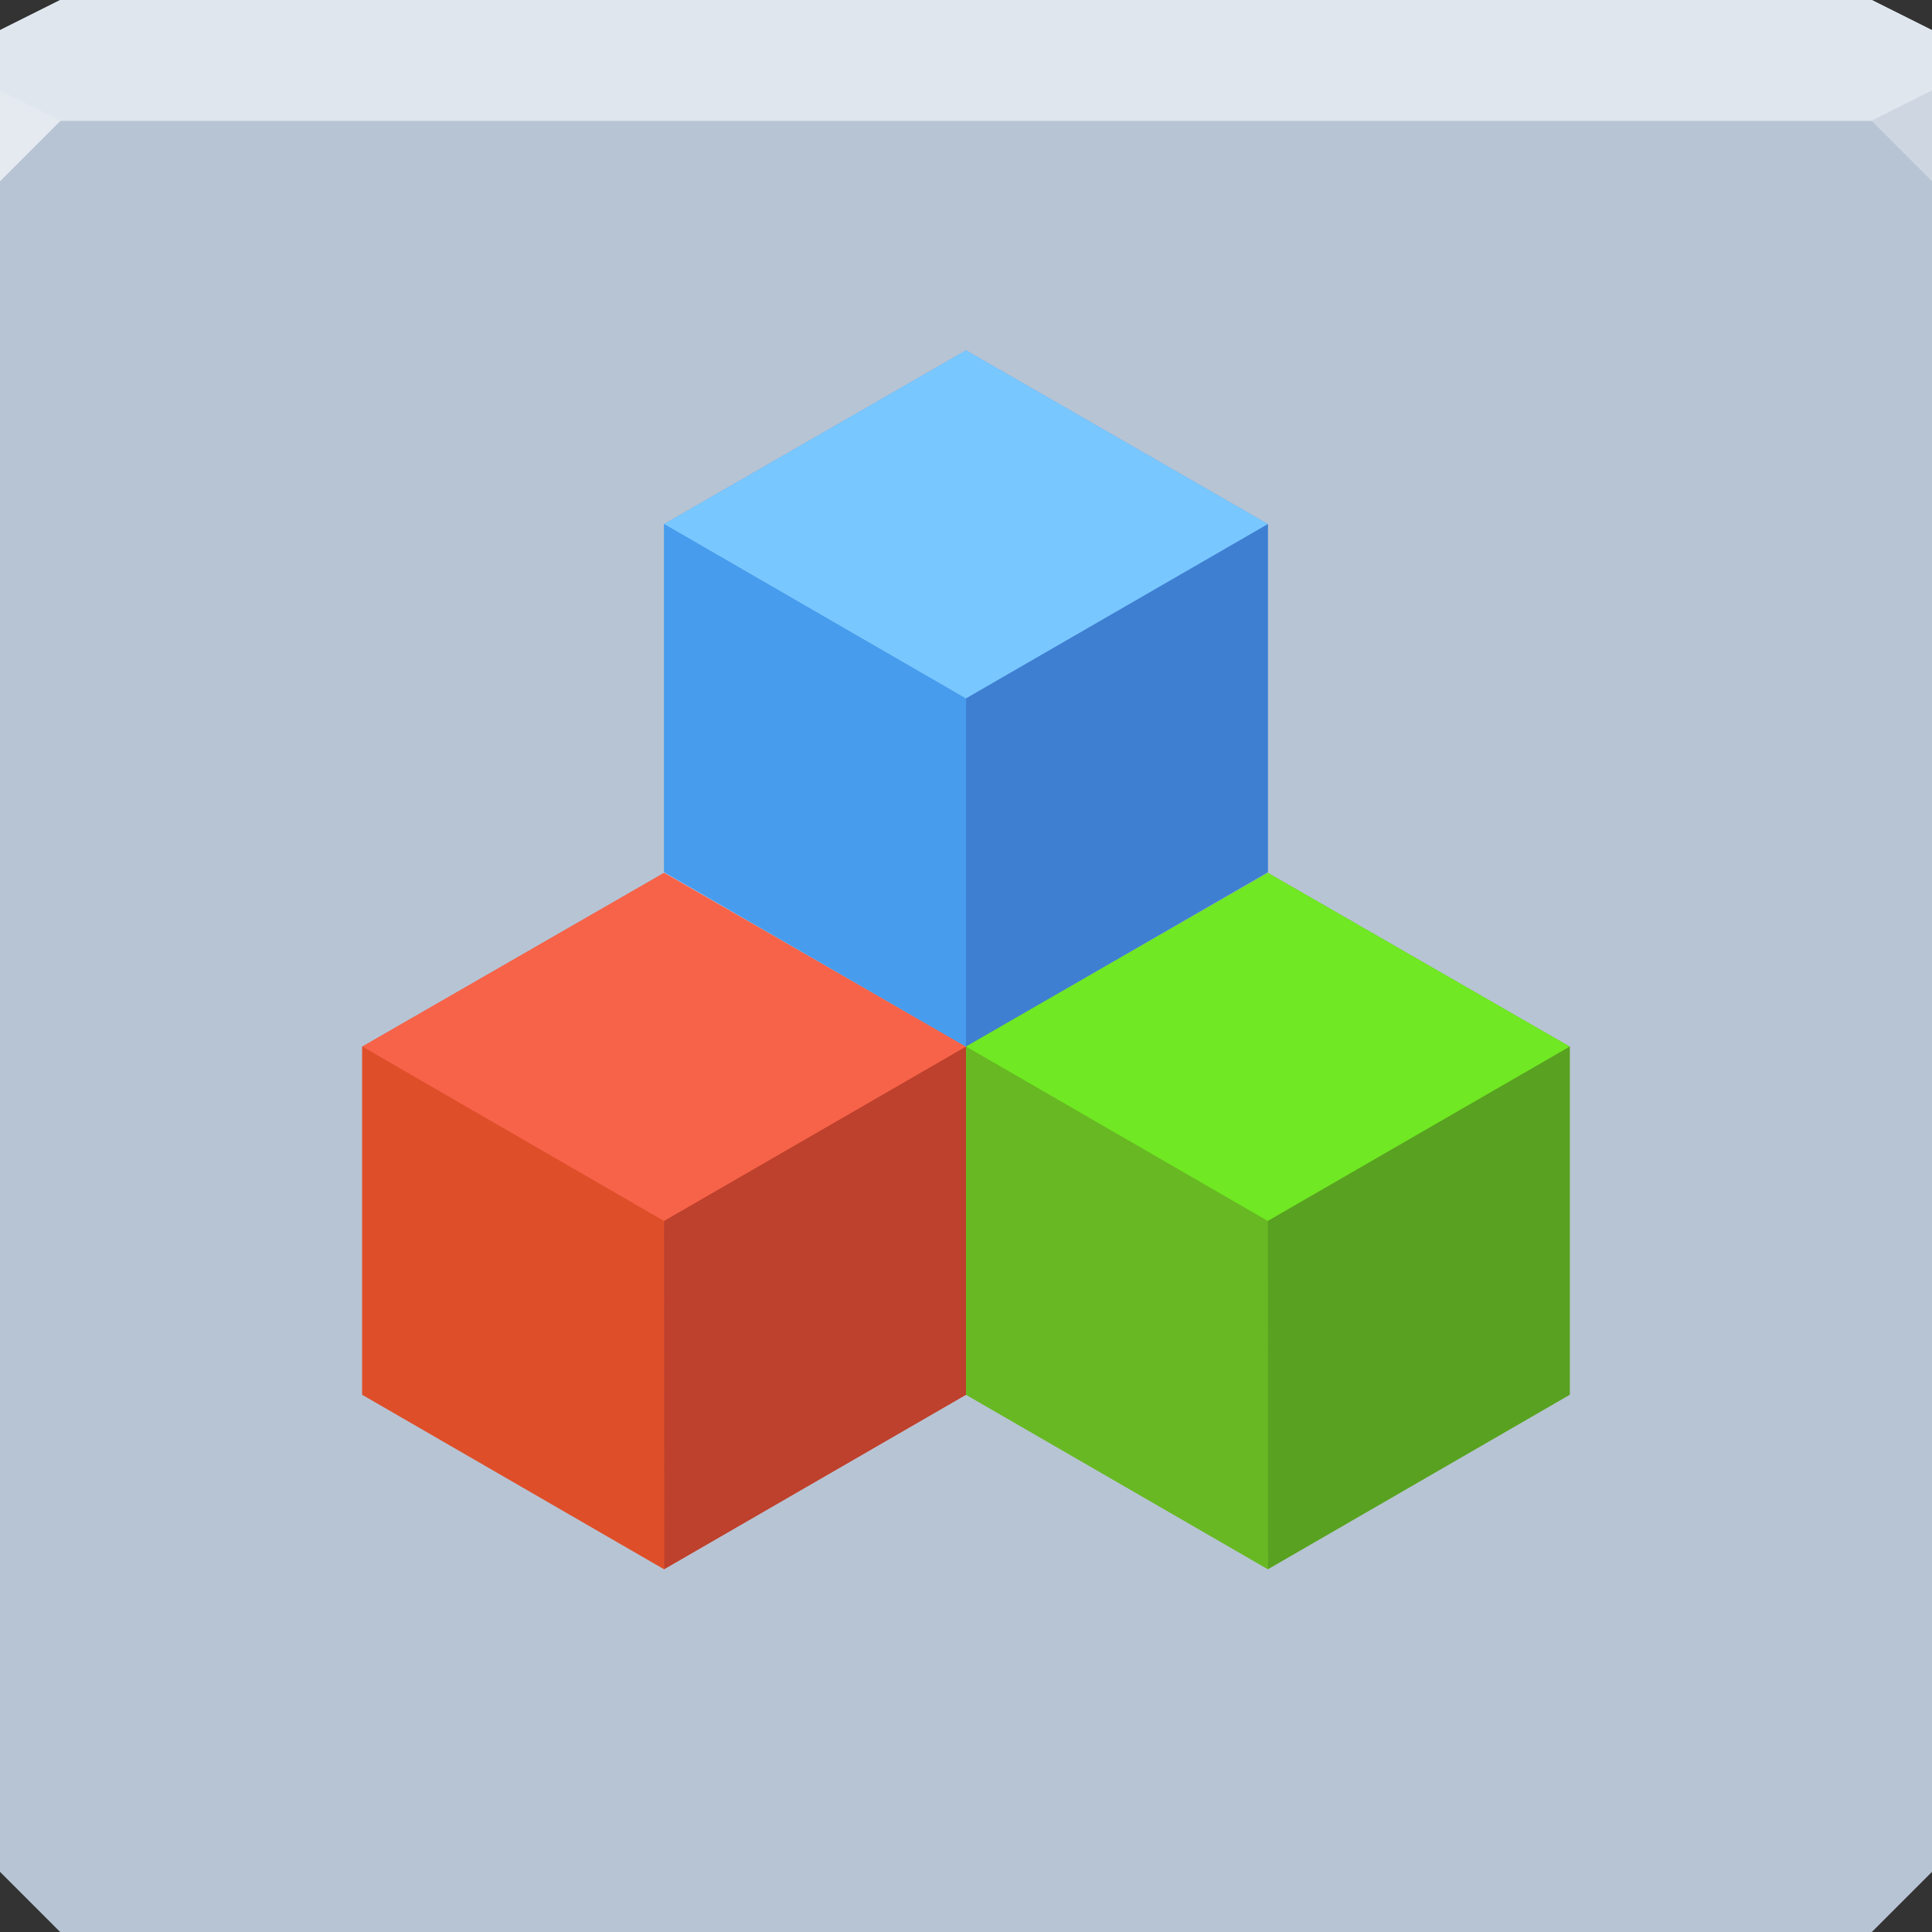 <?xml version="1.0" encoding="UTF-8" standalone="no"?>
<!-- Created with Inkscape (http://www.inkscape.org/) -->

<svg
   xmlns:dc="http://purl.org/dc/elements/1.1/"
   xmlns:cc="http://creativecommons.org/ns#"
   xmlns:rdf="http://www.w3.org/1999/02/22-rdf-syntax-ns#"
   xmlns:svg="http://www.w3.org/2000/svg"
   xmlns="http://www.w3.org/2000/svg"
   xmlns:sodipodi="http://sodipodi.sourceforge.net/DTD/sodipodi-0.dtd"
   xmlns:inkscape="http://www.inkscape.org/namespaces/inkscape"
   version="1.1"
   width="64"
   height="64"
   id="svg13094"
   inkscape:version="0.48.4 r9939"
   sodipodi:docname="blockdevice.svg">
  <rect width="100%" height="100%" fill="#333333" stroke="none"/>
  <sodipodi:namedview
     pagecolor="#ffffff"
     bordercolor="#000000"
     borderopacity="0.09"
     objecttolerance="10"
     gridtolerance="10"
     guidetolerance="10"
     inkscape:pageopacity="0"
     inkscape:pageshadow="2"
     inkscape:window-width="1920"
     inkscape:window-height="1017"
     id="namedview43"
     showgrid="false"
     inkscape:showpageshadow="false"
     showborder="true"
     inkscape:snap-bbox="true"
     inkscape:bbox-paths="true"
     inkscape:bbox-nodes="true"
     inkscape:snap-bbox-edge-midpoints="true"
     inkscape:snap-bbox-midpoints="true"
     inkscape:object-paths="true"
     inkscape:snap-intersection-paths="true"
     inkscape:object-nodes="true"
     inkscape:snap-smooth-nodes="true"
     inkscape:snap-midpoints="true"
     inkscape:snap-object-midpoints="true"
     inkscape:snap-center="true"
     showguides="false"
     inkscape:guide-bbox="true"
     inkscape:zoom="10.429825"
     inkscape:cx="38.228211"
     inkscape:cy="30.828277"
     inkscape:window-x="-5"
     inkscape:window-y="26"
     inkscape:window-maximized="1"
     inkscape:current-layer="svg13094"
     inkscape:snap-global="true">
    <inkscape:grid
       type="xygrid"
       id="grid3020"
       empspacing="5"
       visible="true"
       enabled="true"
       snapvisiblegridlinesonly="true" />
    <sodipodi:guide
       orientation="1,0"
       position="0,24"
       id="guide3022" />
    <sodipodi:guide
       orientation="1,0"
       position="64,22"
       id="guide3024" />
    <sodipodi:guide
       orientation="0,1"
       position="32,64"
       id="guide3026" />
    <sodipodi:guide
       orientation="0,1"
       position="30,0"
       id="guide3028" />
    <sodipodi:guide
       orientation="0,1"
       position="32,60"
       id="guide3030" />
    <sodipodi:guide
       orientation="0,1"
       position="23,55"
       id="guide3032" />
    <sodipodi:guide
       orientation="1,0"
       position="7,49"
       id="guide3034" />
    <sodipodi:guide
       orientation="1,0"
       position="57,48"
       id="guide3036" />
    <sodipodi:guide
       orientation="0,1"
       position="31,5"
       id="guide3038" />
    <sodipodi:guide
       orientation="1,0"
       position="12,33.492"
       id="guide3012" />
    <sodipodi:guide
       orientation="1,0"
       position="52,38.373"
       id="guide3014" />
    <sodipodi:guide
       orientation="0,1"
       position="32,50"
       id="guide3016" />
    <sodipodi:guide
       orientation="0,1"
       position="29.288,10"
       id="guide3018" />
    <sodipodi:guide
       orientation="1,0"
       position="32,64"
       id="guide3039" />
    <sodipodi:guide
       orientation="0,1"
       position="32,30"
       id="guide3043" />
  </sodipodi:namedview>
  <defs
     id="defs13096" />
  <path
     style="color:#000000;fill:#b7c4d4;fill-opacity:1"
     inkscape:connector-curvature="0"
     d="M 2,0 0,1 v 3 58 l 2,2 h 60 l 2,-2 V 4 1 L 62,0 H 2"
     id="path11" />
  <path
     inkscape:connector-curvature="0"
     style="color:#000000;fill:#b7c4d4;fill-opacity:1;fill-rule:nonzero;stroke:none;stroke-width:2.286;marker:none;visibility:visible;display:inline;overflow:visible;enable-background:accumulate"
     d="m 0,4 0,30 0,28 2,2 30,0 30,0 2,-2 L 64,34 64,4 32,4 0,4 z"
     id="path6498" />
  <path
     id="path218844"
     d="M 2,0 0,1 0,4 32,4 64,4 64,1 62,0 32,0 2,0 z"
     style="color:#000000;fill:#e0e5eb;fill-opacity:1;fill-rule:nonzero;stroke:none;stroke-width:2.286;marker:none;visibility:visible;display:inline;overflow:visible;enable-background:accumulate"
     inkscape:connector-curvature="0" />
  <path
     inkscape:connector-curvature="0"
     style="color:#000000;fill:#dfe6ee;fill-opacity:1;fill-rule:nonzero;stroke:none;stroke-width:1;marker:none;visibility:visible;display:inline;overflow:visible;enable-background:accumulate"
     d="M 2,0 0,1 0,4 32,4 64,4 64,1 62,0 32,0 2,0 z"
     id="path6502" />
  <path
     style="color:#000000;fill:#e5eaf1;fill-opacity:1;fill-rule:nonzero;stroke-width:1;stroke-linecap:butt;stroke-linejoin:miter;stroke-miterlimit:4;stroke-opacity:1;stroke-dasharray:none;stroke-dashoffset:0;marker:none;visibility:visible;display:inline;overflow:visible;enable-background:accumulate"
     inkscape:connector-curvature="0"
     d="M 0,3 V 6 L 2,4 z"
     id="path27" />
  <path
     style="color:#000000;fill:#cdd6e1;fill-opacity:1;fill-rule:nonzero;stroke-width:1;stroke-linecap:butt;stroke-linejoin:miter;stroke-miterlimit:4;stroke-opacity:1;stroke-dasharray:none;stroke-dashoffset:0;marker:none;visibility:visible;display:inline;overflow:visible;enable-background:accumulate"
     inkscape:connector-curvature="0"
     d="M 64,6 62,4 64,3 z"
     id="path29" />
  <g
     id="g3043"
     inkscape:export-filename="folder.png"
     inkscape:export-xdpi="90"
     inkscape:export-ydpi="90"
     transform="translate(-0.625,0.082)" />
  <g
     id="scalable"
     transform="matrix(1.039,0,0,1.039,1214.722,1878.812)"
     inkscape:label="#g3701"
     style="fill:#ffffff" />
  <path
     style="fill:#e5eaf1;fill-opacity:1;fill-rule:nonzero;stroke-width:1;stroke-linecap:butt;stroke-linejoin:miter;stroke-miterlimit:4;stroke-opacity:1;stroke-dasharray:none;stroke-dashoffset:0"
     d="M 0,3 0,6 2,4 z"
     id="path4298"
     inkscape:connector-curvature="0"
     sodipodi:nodetypes="cccc" />
  <path
     inkscape:connector-curvature="0"
     style="fill:#cdd6e1;fill-opacity:1;stroke:none;stroke-width:1;marker:none"
     id="path3028"
     d="M 64,6 62,4 64,3 z" />
  <g
     id="g3106"
     transform="matrix(1.304,0,0,1.304,-9.739,-9.676)">
    <g
       transform="matrix(0.852,0,0,0.852,15.815,14.728)"
       id="g3806"
       style="fill:#cbcedd;fill-opacity:1">
      <path
         style="fill:#cbcedd;fill-opacity:1;stroke:none"
         d="m 19,12.241 -9,5.181 9,5.202 9,-5.202 -9,-5.181 z"
         id="path3837"
         inkscape:connector-curvature="0" />
      <path
         inkscape:connector-curvature="0"
         id="path3841"
         d="M 28,17.421 18.995,22.62 19,33 28,27.798 z"
         style="fill:#cbcedd;fill-opacity:1;stroke:none" />
      <path
         style="fill:#cbcedd;fill-opacity:1;stroke:none"
         d="M 10,27.798 19,33 18.995,22.62 10,17.421 z"
         id="path3843"
         inkscape:connector-curvature="0" />
    </g>
    <path
       inkscape:connector-curvature="0"
       id="path4054"
       d="m 32,25.161 -7.667,4.413 7.667,4.431 7.667,-4.431 -7.667,-4.413 z"
       style="fill:#eff0f6;fill-opacity:1;stroke:none" />
    <path
       style="fill:#a7adc5;fill-opacity:1;stroke:none"
       d="m 39.667,29.574 -7.671,4.429 0.005,8.842 7.667,-4.431 z"
       id="path4056"
       inkscape:connector-curvature="0" />
    <path
       inkscape:connector-curvature="0"
       id="path4058"
       d="m 24.333,38.413 7.667,4.431 -0.005,-8.842 -7.662,-4.429 z"
       style="fill:#d2d5e1;fill-opacity:1;stroke:none" />
  </g>
  <path
     inkscape:connector-curvature="0"
     id="path3862"
     d="m 21.999,28.916 -9.999,5.755 0,11.53 9.999,5.78 10.002,-5.78 0,-11.53 -10.002,-5.755 z"
     style="fill:#dc5236;fill-opacity:1;stroke:none" />
  <path
     inkscape:connector-curvature="0"
     id="path4309"
     d="m 22,28.915 -10,5.756 10,5.78 10,-5.78 -10,-5.756 z"
     style="fill:#f76349;fill-opacity:1;stroke:none" />
  <path
     style="fill:#bd412c;fill-opacity:1;stroke:none"
     d="m 32,34.671 -10.006,5.777 0.006,11.533 10,-5.78 z"
     id="path4311"
     inkscape:connector-curvature="0" />
  <path
     inkscape:connector-curvature="0"
     id="path4313"
     d="m 12,46.201 10,5.78 -0.006,-11.533 -9.994,-5.777 z"
     style="fill:#de4f29;fill-opacity:1;stroke:none" />
  <path
     inkscape:connector-curvature="0"
     id="path3837-9"
     d="m 32.001,11.607 -10.002,5.755 0,11.53 10.002,5.778 9.999,-5.778 0,-11.53 -9.999,-5.755 z"
     style="fill:#55a0ea;fill-opacity:1;stroke:none" />
  <path
     inkscape:connector-curvature="0"
     id="path4291"
     d="m 32,11.606 -10,5.756 10,5.78 10,-5.78 -10,-5.756 z"
     style="fill:#79c7ff;fill-opacity:1;stroke:none" />
  <path
     style="fill:#3e7fd2;fill-opacity:1;stroke:none"
     d="m 42,17.362 -10.006,5.777 0.006,11.533 10,-5.78 z"
     id="path4295"
     inkscape:connector-curvature="0" />
  <path
     inkscape:connector-curvature="0"
     id="path4297"
     d="m 22,28.891 10,5.78 -0.006,-11.533 -9.994,-5.777 z"
     style="fill:#479ced;fill-opacity:1;stroke:none" />
  <path
     inkscape:connector-curvature="0"
     id="path4030"
     d="m 42.001,28.915 -10.002,5.755 0,11.53 10.002,5.78 9.999,-5.78 0,-11.53 -9.999,-5.755 z"
     style="fill:#66c023;fill-opacity:1;stroke:none" />
  <path
     inkscape:connector-curvature="0"
     id="path4284"
     d="m 42,28.915 -10,5.756 10,5.78 10,-5.78 -10,-5.756 z"
     style="fill:#70e823;fill-opacity:1;stroke:none" />
  <path
     style="fill:#59a121;fill-opacity:1;stroke:none"
     d="m 52,34.671 -10.006,5.777 0.006,11.533 10,-5.78 z"
     id="path4286"
     inkscape:connector-curvature="0" />
  <path
     inkscape:connector-curvature="0"
     id="path4288"
     d="m 32,46.201 10,5.78 -0.006,-11.533 -9.994,-5.777 z"
     style="fill:#68b824;fill-opacity:1;stroke:none" />
</svg>

